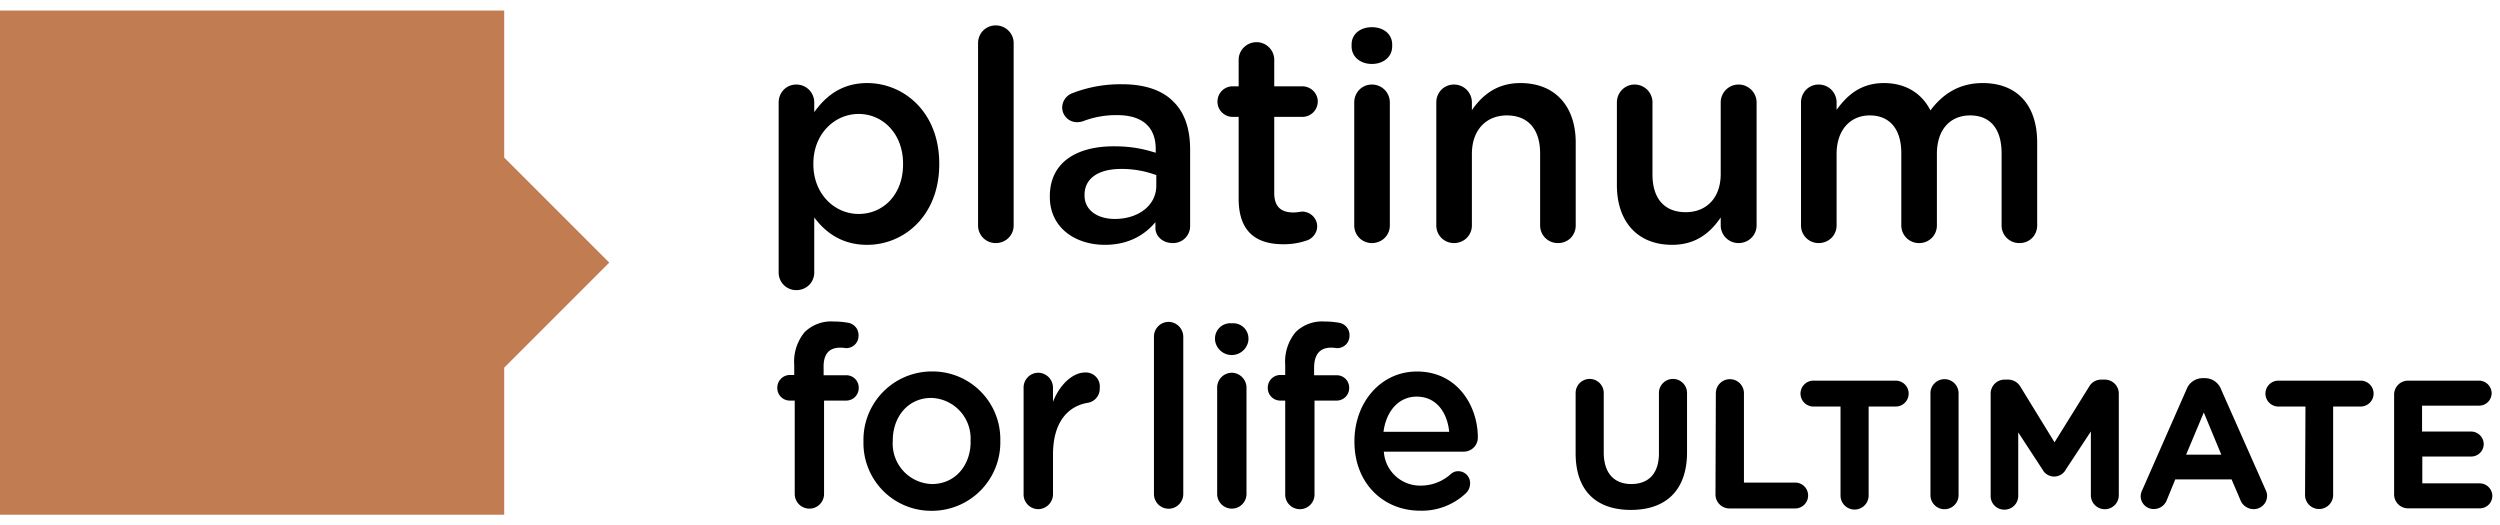 <svg xmlns="http://www.w3.org/2000/svg" width="119" height="25" viewBox="0 0 119 25"><g fill-rule="evenodd"><path d="M0 .5v24h24V.5zm24 17l5-5-5-5z" fill="#C17C51"/><path d="M37.064 12.97V4.878c0-.476.364-.854.84-.854s.854.378.854.854v.462c.546-.77 1.316-1.386 2.52-1.386 1.736 0 3.43 1.372 3.43 3.836v.028c0 2.45-1.68 3.836-3.43 3.836-1.232 0-2.002-.616-2.52-1.302v2.618c0 .476-.378.84-.854.84a.834.834 0 0 1-.84-.84zm3.808-2.786c1.162 0 2.114-.91 2.114-2.366V7.79c0-1.428-.966-2.366-2.114-2.366s-2.156.952-2.156 2.366v.028c0 1.414 1.008 2.366 2.156 2.366zm5.684.546V2.05c0-.462.364-.84.84-.84s.854.378.854.84v8.68c0 .476-.378.84-.854.84a.834.834 0 0 1-.84-.84zm6.034.924c-1.386 0-2.618-.798-2.618-2.282v-.028c0-1.596 1.246-2.38 3.052-2.38.826 0 1.414.126 1.988.308V7.09c0-1.05-.644-1.61-1.834-1.61a4.39 4.39 0 0 0-1.638.294.951.951 0 0 1-.266.042.705.705 0 0 1-.714-.7.74.74 0 0 1 .462-.672 6.336 6.336 0 0 1 2.38-.434c1.106 0 1.932.294 2.45.826.546.532.798 1.316.798 2.282v3.64a.807.807 0 0 1-.826.812c-.49 0-.826-.336-.826-.714v-.28c-.504.602-1.274 1.078-2.408 1.078zm.476-1.232c1.12 0 1.974-.644 1.974-1.582v-.504a4.696 4.696 0 0 0-1.68-.294c-1.092 0-1.736.462-1.736 1.232v.028c0 .714.63 1.12 1.442 1.12zm8.022 1.204c-1.246 0-2.128-.546-2.128-2.17V5.564h-.28a.723.723 0 0 1-.728-.728c0-.406.322-.728.728-.728h.28v-1.26c0-.462.378-.84.854-.84.462 0 .84.378.84.84v1.26h1.33c.406 0 .742.322.742.728a.735.735 0 0 1-.742.728h-1.33V9.19c0 .658.336.924.91.924.196 0 .364-.042.42-.042.378 0 .714.308.714.7 0 .308-.21.56-.448.658a3.37 3.37 0 0 1-1.162.196zm3.248-9.422V2.12c0-.504.42-.826.966-.826s.966.322.966.826v.084c0 .504-.42.84-.966.84s-.966-.336-.966-.84zm.126 8.526V4.878c0-.476.364-.854.84-.854s.854.378.854.854v5.852c0 .476-.378.84-.854.84a.834.834 0 0 1-.84-.84zm3.906 0V4.878c0-.476.364-.854.84-.854s.854.378.854.854v.364c.476-.686 1.162-1.288 2.31-1.288 1.666 0 2.632 1.12 2.632 2.828v3.948c0 .476-.364.84-.84.84a.837.837 0 0 1-.854-.84V7.3c0-1.148-.574-1.806-1.582-1.806-.98 0-1.666.686-1.666 1.834v3.402c0 .476-.378.84-.854.84a.834.834 0 0 1-.84-.84zm15.246-5.852v5.852c0 .462-.378.84-.854.84a.845.845 0 0 1-.854-.84v-.378c-.476.7-1.162 1.302-2.31 1.302-1.666 0-2.632-1.12-2.632-2.842V4.878c0-.476.378-.854.84-.854.476 0 .854.378.854.854v3.43c0 1.148.574 1.792 1.582 1.792.98 0 1.666-.672 1.666-1.82V4.878c0-.476.378-.854.854-.854.462 0 .854.378.854.854zm2.114 5.852V4.878c0-.476.364-.854.84-.854s.854.378.854.854v.35c.476-.658 1.12-1.274 2.254-1.274 1.064 0 1.82.518 2.212 1.302.588-.784 1.372-1.302 2.492-1.302 1.61 0 2.59 1.022 2.59 2.828v3.948c0 .476-.364.84-.84.84a.837.837 0 0 1-.854-.84V7.3c0-1.176-.546-1.806-1.498-1.806-.924 0-1.582.644-1.582 1.834v3.402c0 .476-.378.84-.84.84a.837.837 0 0 1-.854-.84V7.286c0-1.148-.56-1.792-1.498-1.792s-1.582.7-1.582 1.834v3.402c0 .476-.378.84-.854.84a.834.834 0 0 1-.84-.84z"/><path d="M39.992 16.548c-.53 0-.808.312-.788.964v.35h1.084a.587.587 0 0 1 .587.603.595.595 0 0 1-.587.603h-1.063v4.445a.698.698 0 1 1-1.396 0v-4.445h-.242a.595.595 0 0 1-.587-.603.603.603 0 0 1 .587-.616h.218v-.472a2.208 2.208 0 0 1 .496-1.568c.366-.356.866-.54 1.375-.505.237-.001.473.02.706.062.288.054.494.31.485.603a.587.587 0 0 1-.587.603 2.13 2.13 0 0 0-.288-.024zm4.363 1.133a3.226 3.226 0 0 1 3.26 3.283v.033a3.255 3.255 0 0 1-3.284 3.317 3.222 3.222 0 0 1-3.23-3.284v-.025a3.255 3.255 0 0 1 3.254-3.324zm1.847 3.349l-.004-.037a1.93 1.93 0 0 0-1.867-2.052c-1.12 0-1.835.915-1.835 2.023v.025a1.925 1.925 0 0 0 1.86 2.052c1.132 0 1.846-.915 1.846-2.011zm5.455-3.3a.665.665 0 0 1 .69.743.677.677 0 0 1-.554.698c-.99.16-1.67.956-1.67 2.462v1.88a.714.714 0 0 1-.707.723.702.702 0 0 1-.693-.723v-5.036a.706.706 0 0 1 .693-.735.714.714 0 0 1 .706.735v.653c.304-.797.924-1.4 1.535-1.4zm3.965-2.41a.714.714 0 0 1 .702.719v7.478a.698.698 0 1 1-1.396 0v-7.474a.702.702 0 0 1 .694-.722zm3.009 2.422a.714.714 0 0 1 .702.735v5.036a.698.698 0 1 1-1.396 0v-5.036a.706.706 0 0 1 .694-.735zm0-2.352a.726.726 0 0 1 .796.71v.074a.8.8 0 0 1-1.593 0V16.1a.726.726 0 0 1 .797-.71zm4.732 1.158c-.533 0-.808.312-.812.964v.35h1.083a.587.587 0 0 1 .587.603.595.595 0 0 1-.587.603h-1.063v4.445a.698.698 0 1 1-1.395 0v-4.445h-.243a.595.595 0 0 1-.587-.603.603.603 0 0 1 .587-.616h.243v-.472a2.208 2.208 0 0 1 .496-1.568c.366-.356.866-.54 1.375-.505.237-.001.473.02.706.062.288.054.494.31.484.603a.587.587 0 0 1-.586.603 2.13 2.13 0 0 0-.288-.024zm6.982 4.268a.669.669 0 0 1-.653.682h-3.821c.06.92.83 1.632 1.753 1.617a2.134 2.134 0 0 0 1.44-.554.505.505 0 0 1 .357-.131.562.562 0 0 1 .555.59.649.649 0 0 1-.185.444 3.054 3.054 0 0 1-2.192.845c-1.765 0-3.128-1.317-3.128-3.283V21c0-1.822 1.236-3.316 2.976-3.316 1.942 0 2.898 1.662 2.898 3.131zm-4.49-.262h3.127c-.094-.94-.624-1.675-1.547-1.675-.854 0-1.453.686-1.58 1.675zM75 21.58v-2.874a.669.669 0 1 1 1.338 0v2.828c0 .993.497 1.506 1.313 1.506.817 0 1.314-.496 1.314-1.46v-2.874a.669.669 0 0 1 1.338 0v2.82c0 1.843-1.034 2.746-2.672 2.746-1.638 0-2.631-.9-2.631-2.693zm6.674-2.862a.669.669 0 0 1 1.338 0v4.253h2.463a.616.616 0 0 1 0 1.231h-3.149a.665.665 0 0 1-.669-.669l.017-4.815zm5.935.633H86.32a.616.616 0 1 1 0-1.232h3.916a.616.616 0 1 1 0 1.232h-1.289v4.235a.669.669 0 0 1-1.338 0v-4.235zm4.28-.633a.669.669 0 0 1 1.339 0v4.852a.669.669 0 0 1-1.338 0v-4.852zm2.866.021a.665.665 0 0 1 .669-.67h.148a.685.685 0 0 1 .607.35l1.617 2.635 1.642-2.643a.657.657 0 0 1 .6-.341h.147a.665.665 0 0 1 .67.669v4.835a.665.665 0 0 1-1.33 0v-3.037l-1.191 1.81a.628.628 0 0 1-1.112 0l-1.154-1.765v3.025a.653.653 0 0 1-.66.652.644.644 0 0 1-.653-.652v-4.868zm7.216 4.589l2.11-4.798a.82.82 0 0 1 .783-.53h.078a.82.82 0 0 1 .78.53l2.122 4.79a.653.653 0 0 1 .07.27.636.636 0 0 1-.636.645.681.681 0 0 1-.645-.46l-.41-.956h-2.68l-.41 1.001a.657.657 0 0 1-.617.41.616.616 0 0 1-.62-.627.71.71 0 0 1 .075-.275zm3.763-1.687l-.833-2.007-.841 2.007h1.674zm4.006-2.29h-1.289a.616.616 0 0 1 0-1.232h3.916a.616.616 0 0 1 0 1.232h-1.31v4.235a.669.669 0 0 1-1.337 0l.02-4.235zm4.22 4.17v-4.75a.665.665 0 0 1 .669-.652h3.374c.33.002.597.27.599.6a.595.595 0 0 1-.6.59h-2.712v1.232h2.335c.33.002.597.27.6.6a.595.595 0 0 1-.6.59h-2.323v1.277h2.733c.33.002.597.269.6.599a.595.595 0 0 1-.6.59h-3.406a.665.665 0 0 1-.67-.676z" fill-rule="nonzero"/></g></svg>